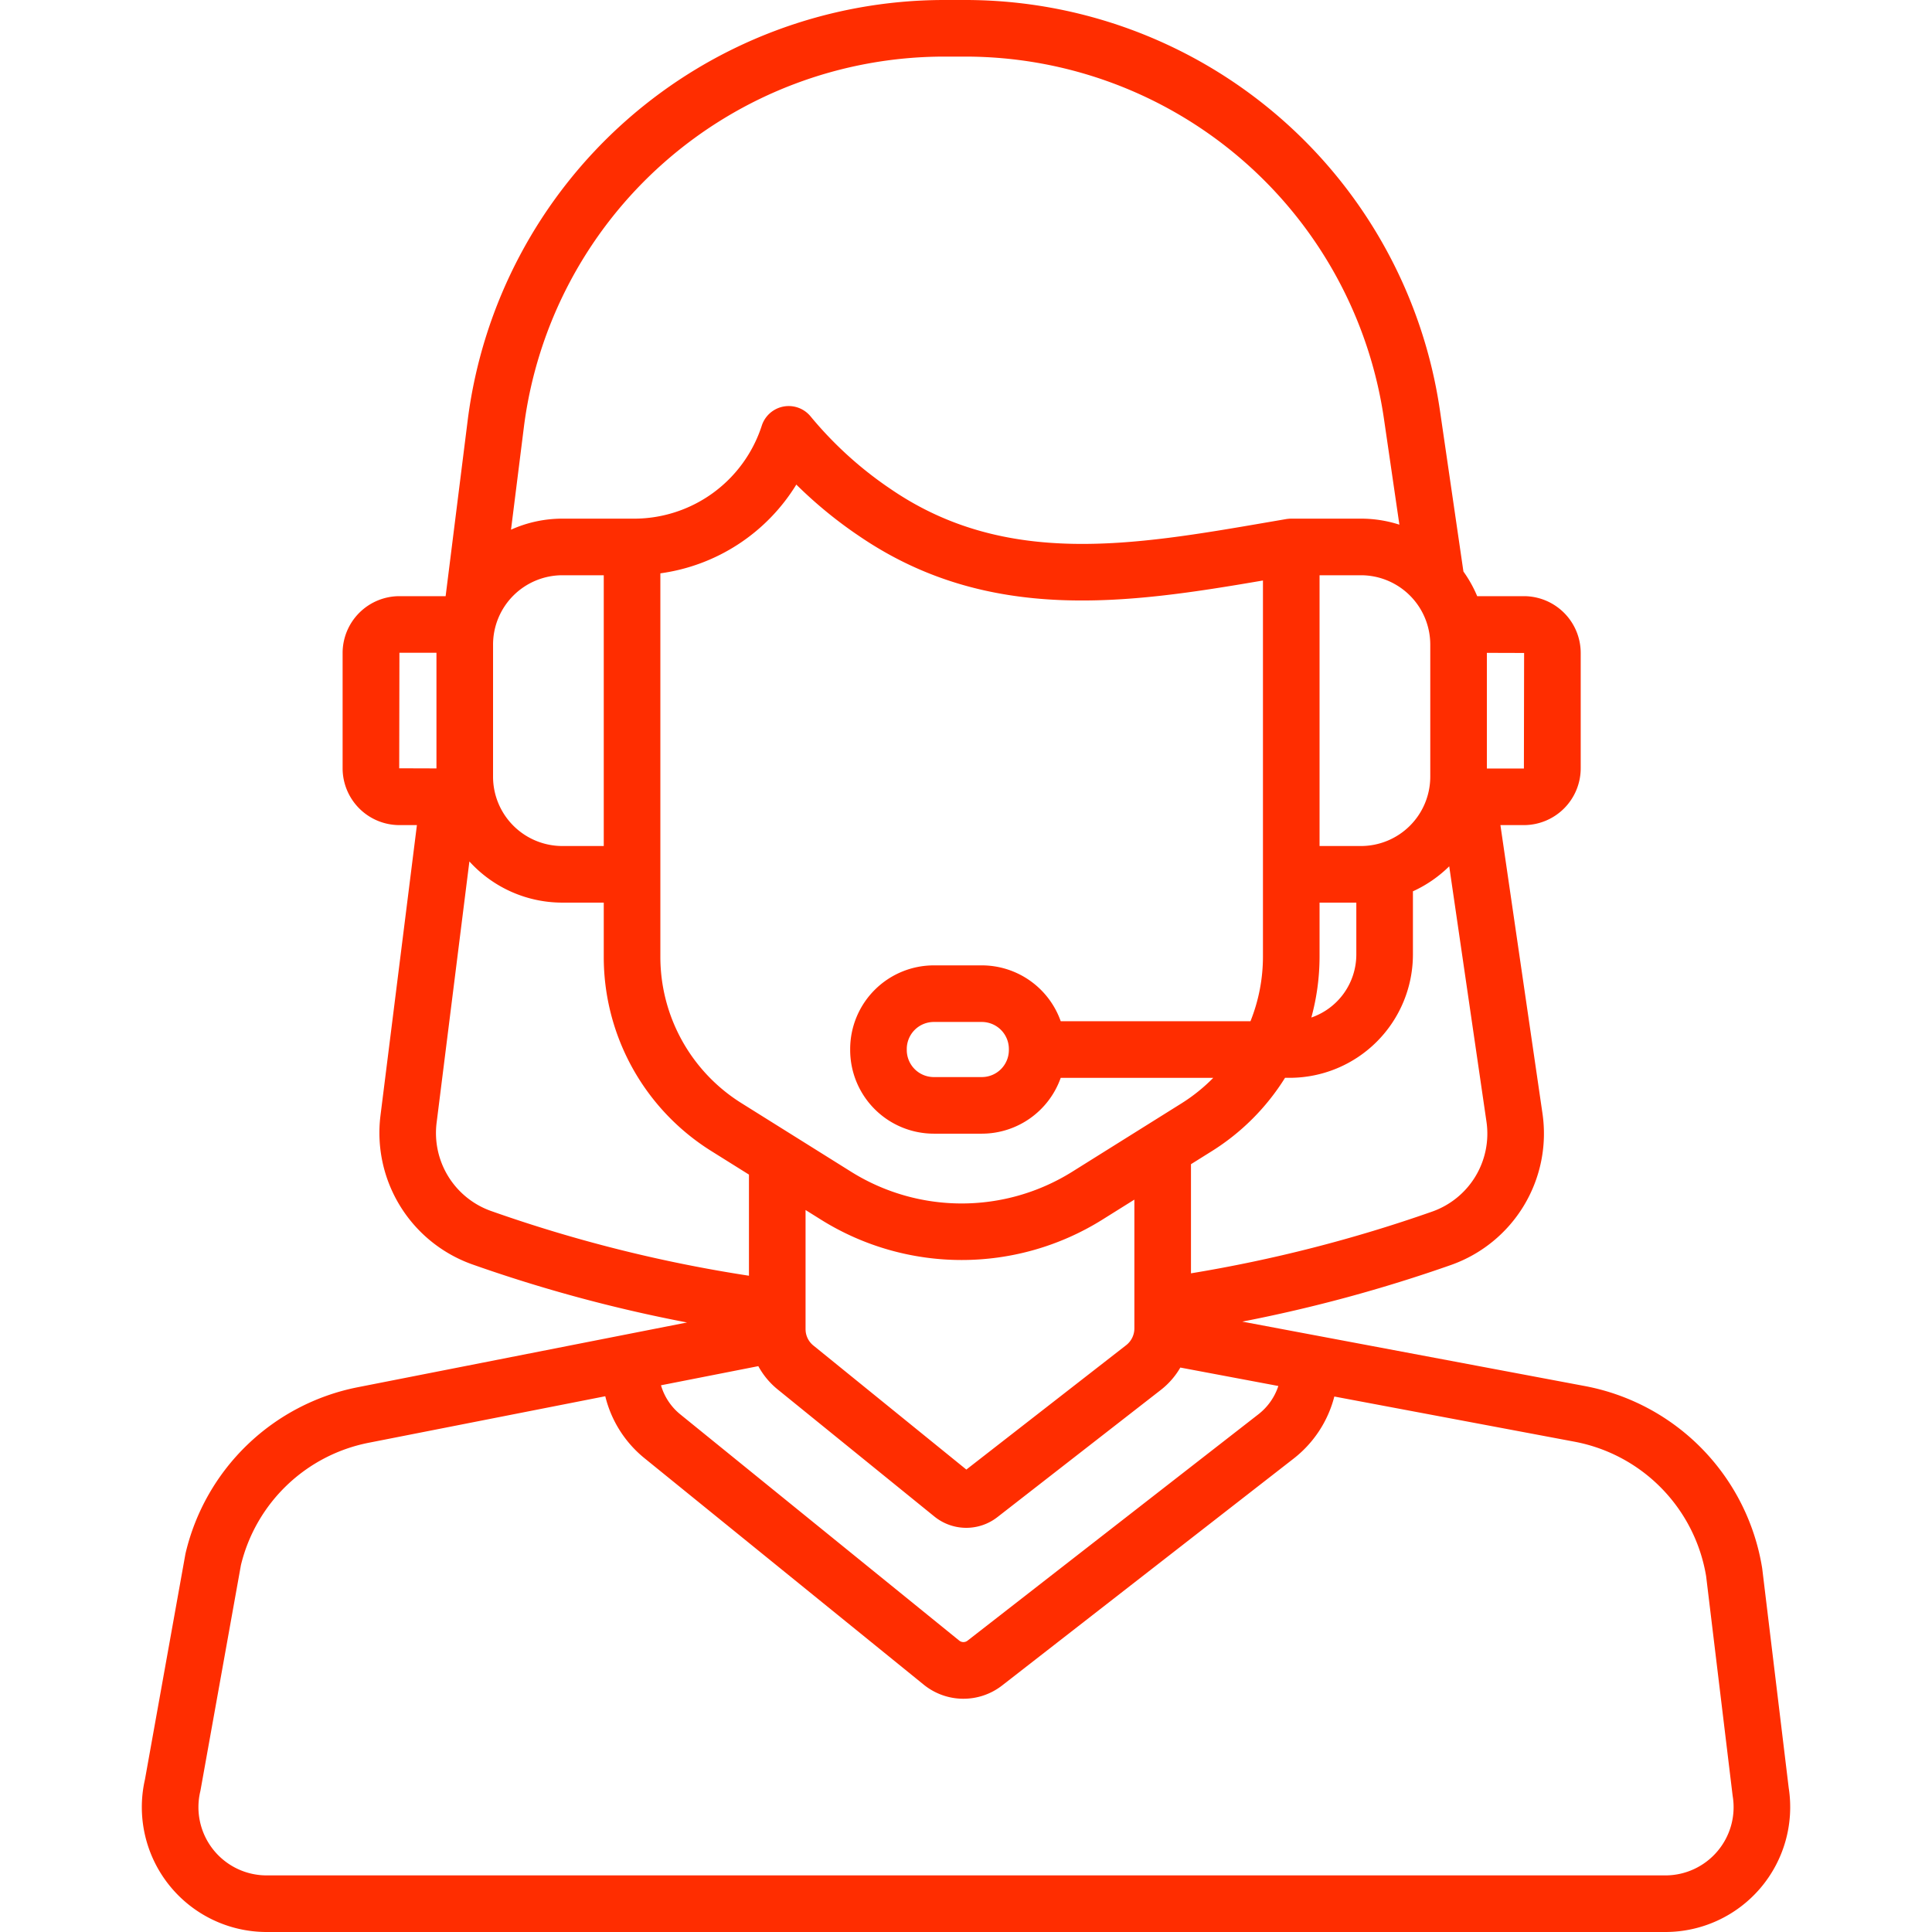 <svg xmlns="http://www.w3.org/2000/svg" data-name="Layer 1" viewBox="0 0 512 512" id="customersupport"><path fill="#ff2d00" d="m474.03 473.837-7.013-58.066a7.076 7.076 0 0 0-.041-.289 58.562 58.562 0 0 0-46.859-48.143l-71.52-13.453h-.005l-19.37-3.644a392.654 392.654 0 0 0 55.293-15.005 36.93 36.93 0 0 0 24.27-40.069l-11.16-76.507h6.226a15.07 15.07 0 0 0 15.053-15.054v-30.563a15.07 15.07 0 0 0-15.053-15.054h-12.38a33.364 33.364 0 0 0-3.649-6.533l-6.225-42.68A127.149 127.149 0 0 0 255.767 0h-5.642a127.356 127.356 0 0 0-126.172 111.302l-5.857 46.688H105.85a15.07 15.07 0 0 0-15.054 15.054v30.563a15.07 15.07 0 0 0 15.054 15.054h4.636l-9.67 77.085a37.011 37.011 0 0 0 24.208 39.281 391.678 391.678 0 0 0 57.05 15.443l-16.502 3.245-.111.022-70.709 13.905a58.498 58.498 0 0 0-45.55 43.888q-.048.197-.083.396l-10.697 59.612A33.08 33.08 0 0 0 70.67 512h370.66a33.09 33.09 0 0 0 32.7-38.163Zm-79.995-300.824 9.87.03-.054 30.618h-9.816Zm-9.976 56.567 9.882 67.754a21.898 21.898 0 0 1-14.405 23.753 377.475 377.475 0 0 1-63.916 16.358v-28.919l5.425-3.394a60.96 60.96 0 0 0 19.503-19.498h1.224a32.7 32.7 0 0 0 32.667-32.658v-16.77a33.466 33.466 0 0 0 9.62-6.626Zm-100.09 81.056a55.259 55.259 0 0 1-58.236 0l-15.549-9.728c-.025-.017-.053-.032-.079-.049l-13.5-8.446a45.706 45.706 0 0 1-21.602-38.98V151.94a50.302 50.302 0 0 0 36.03-23.519 115.656 115.656 0 0 0 15.446 12.82l1.456.991c34.128 23.131 70.971 17.74 106.76 11.606v99.597a46.092 46.092 0 0 1-3.306 17.2h-50.288a22.195 22.195 0 0 0-20.899-14.801h-12.737a22.186 22.186 0 0 0-22.16 22.161v.28a22.186 22.186 0 0 0 22.16 22.16h12.737a22.196 22.196 0 0 0 20.899-14.8h40.432a46.389 46.389 0 0 1-8.442 6.78Zm16.651 7.276v34.148a5.638 5.638 0 0 1-2.167 4.421l-42.36 32.97-40.538-32.876a5.57 5.57 0 0 1-2.04-3.718c-.004-.055-.004-.11-.009-.164-.012-.153-.026-.307-.026-.463v-31.565l4.3 2.69a70.351 70.351 0 0 0 74.143-.002Zm-33.258-39.918v.28a7.168 7.168 0 0 1-7.16 7.16h-12.737a7.168 7.168 0 0 1-7.16-7.16v-.28a7.169 7.169 0 0 1 7.16-7.161h12.737a7.169 7.169 0 0 1 7.16 7.161Zm80.16-8.34a61.453 61.453 0 0 0 2.173-16.22v-14.23h9.744v13.772a17.675 17.675 0 0 1-11.917 16.679Zm31.513-98.844v35.031a18.383 18.383 0 0 1-18.362 18.363h-10.978v-71.757h10.978a18.383 18.383 0 0 1 18.362 18.363Zm-240.2-57.641A112.332 112.332 0 0 1 250.126 15h5.642a112.147 112.147 0 0 1 110.986 95.941l4.1 28.103a33.215 33.215 0 0 0-10.18-1.597h-18.1c-.037-.001-.073.002-.11 0h-.268l-.03.002a7.406 7.406 0 0 0-.7.036l-.1.011c-.144.016-.287.025-.43.05l-5.134.881c-35.567 6.127-69.162 11.914-99.45-8.612l-1.365-.93a100.174 100.174 0 0 1-20.188-18.55 7.5 7.5 0 0 0-12.918 2.46 35.594 35.594 0 0 1-34.3 24.653l-.033.001-.044-.002h-18.477a33.128 33.128 0 0 0-13.603 2.926Zm-8.17 57.64a18.383 18.383 0 0 1 18.361-18.361h10.977v71.756h-10.977a18.383 18.383 0 0 1-18.362-18.363Zm-24.87 32.798.054-30.617h9.815v30.648Zm24.232 117.28a21.924 21.924 0 0 1-14.329-23.274l8.696-69.322a33.258 33.258 0 0 0 24.632 10.913h10.977v14.23a60.621 60.621 0 0 0 28.648 51.697l9.83 6.15v26.799a376.572 376.572 0 0 1-68.454-17.193Zm70.935 41.156a20.614 20.614 0 0 0 5.144 6.183l41.47 33.63a13.417 13.417 0 0 0 16.79.163l43.297-33.698a20.547 20.547 0 0 0 5.138-5.904l25.975 4.885a15.708 15.708 0 0 1-5.206 7.436l-77.163 60.055a1.768 1.768 0 0 1-2.206-.023l-73.92-59.952a15.458 15.458 0 0 1-5.112-7.703ZM455.1 490.645A18.067 18.067 0 0 1 441.33 497H70.67a18.08 18.08 0 0 1-17.6-22.228q.046-.197.081-.398l10.694-59.592a43.468 43.468 0 0 1 33.802-32.423l62.756-12.34a30.394 30.394 0 0 0 10.435 16.454l73.919 59.95a16.7 16.7 0 0 0 20.87.202l77.164-60.055a30.44 30.44 0 0 0 10.82-16.477l63.729 11.987a43.525 43.525 0 0 1 34.803 35.64l7.01 58.05c.012.095.026.19.041.286a18.055 18.055 0 0 1-4.095 14.589Z" class="color1e1f27 svgShape"></path></svg>